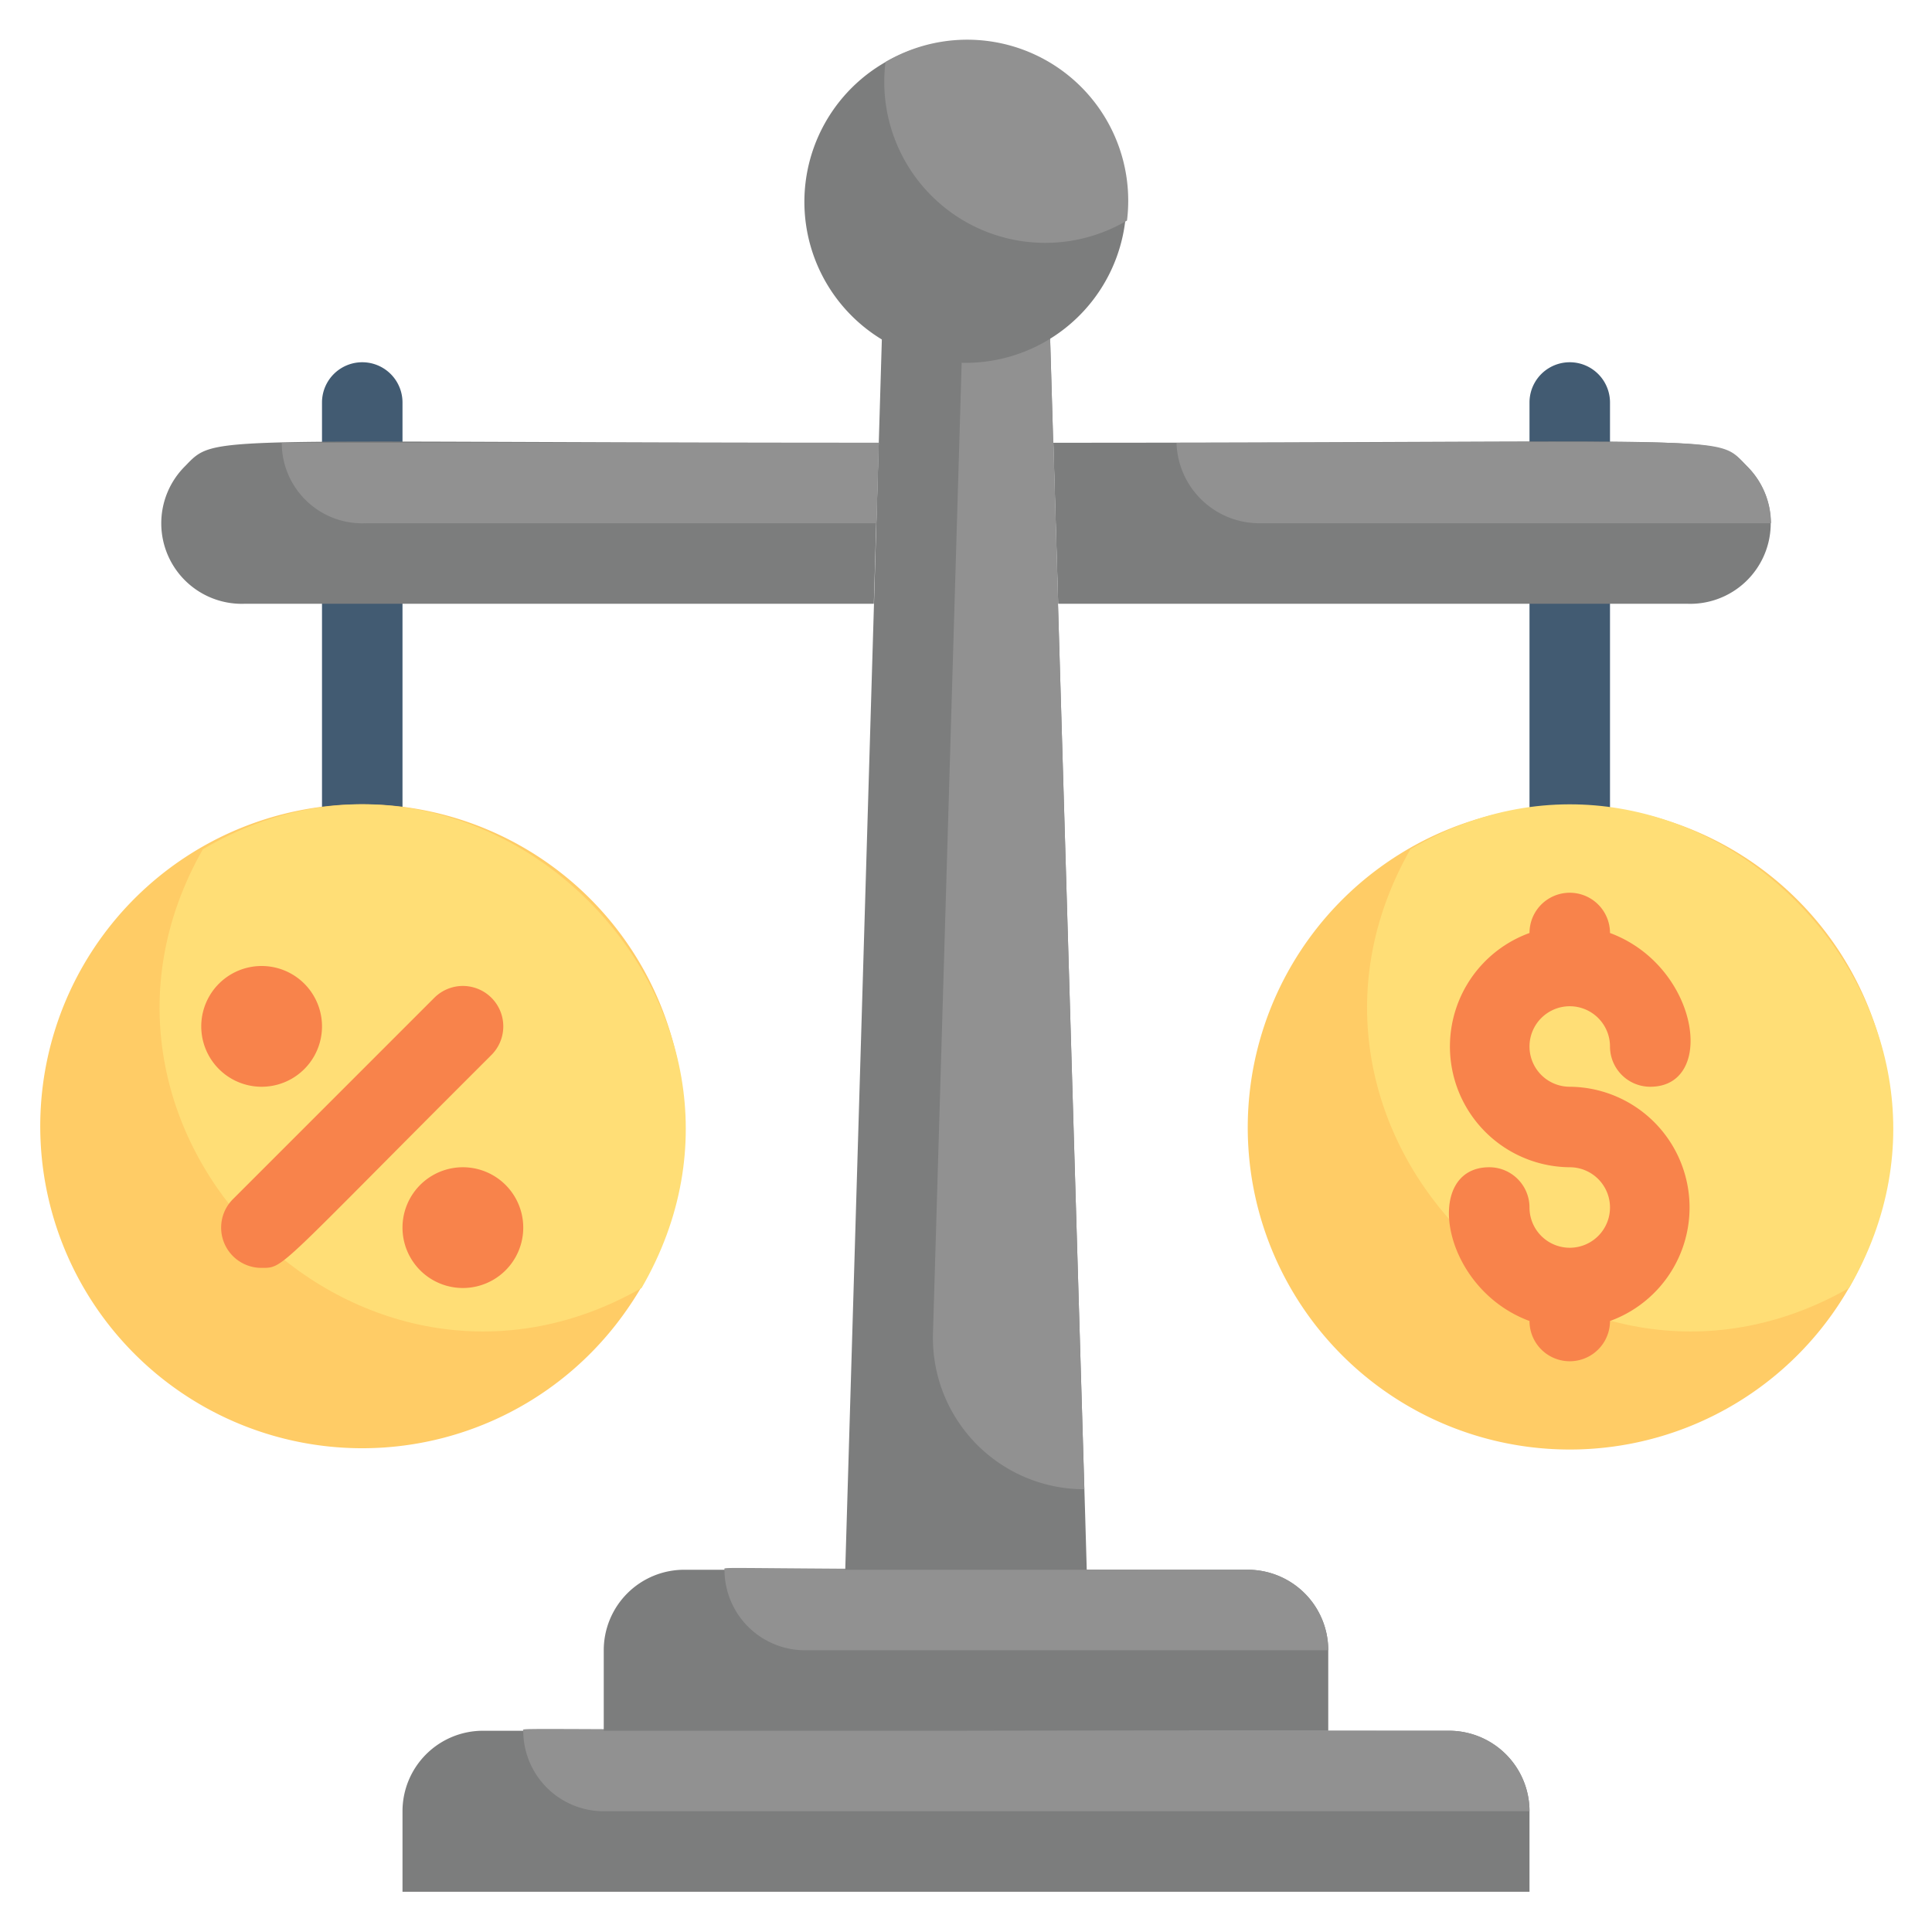 <svg xmlns="http://www.w3.org/2000/svg" viewBox="0 0 48 48"><defs><style>.cls-1{fill:#425b72;}.cls-2{fill:#fc6;}.cls-3{fill:#ffde76;}.cls-4{fill:#7c7d7d;}.cls-5{fill:#919191;}.cls-6{fill:#f8834b;}</style></defs><title>Balance</title><g id="Balance"><path class="cls-1" d="M8,21V10a1,1,0,0,1,2,0V21A1,1,0,0,1,8,21Z"/><path class="cls-1" d="M38,21V10a1,1,0,0,1,2,0V21A1,1,0,0,1,38,21Z"/><path class="cls-2" d="M17,28a7.86,7.86,0,0,1-1.44,4.56A8,8,0,1,1,17,28Z"/><path class="cls-3" d="M15.94,32c-7,4-14.89-3.89-10.9-10.9C12,17,20,25,15.94,32Z"/><path class="cls-4" d="M38,45v2H10V45a2,2,0,0,1,2-2H36A2,2,0,0,1,38,45Z"/><path class="cls-5" d="M38,45H15a2,2,0,0,1-2-2c0-.1-1.05,0,23,0A2,2,0,0,1,38,45Z"/><path class="cls-4" d="M33,41v2H15V41a2,2,0,0,1,2-2H31A2,2,0,0,1,33,41Z"/><path class="cls-5" d="M33,41H20a2,2,0,0,1-2-2c0-.1-.66,0,13,0A2,2,0,0,1,33,41Z"/><path class="cls-4" d="M21.83,11l-.12,4H6.09a2,2,0,0,1-1.5-3.41C5.39,10.77,4.86,11,21.83,11Z"/><path class="cls-5" d="M21.83,11l-.06,2H9.09A2,2,0,0,1,7,11Z"/><path class="cls-4" d="M41.91,15H26.29l-.12-4c16.91,0,16.43-.24,17.24.59A2,2,0,0,1,41.91,15Z"/><path class="cls-5" d="M44,13c-.1,0-12.81,0-12.71,0a2.06,2.06,0,0,1-2.06-2c14.17,0,13.41-.2,14.18.59A2,2,0,0,1,44,13Z"/><path class="cls-6" d="M8,25.5a1.5,1.5,0,0,0-3,0A1.5,1.5,0,0,0,8,25.5Z"/><path class="cls-6" d="M11.5,29a1.5,1.5,0,0,0,0,3A1.5,1.5,0,0,0,11.5,29Z"/><path class="cls-6" d="M10.79,24.79l-5,5A1,1,0,0,0,6.5,31.5c.57,0,.35.06,5.71-5.29A1,1,0,0,0,10.79,24.79Z"/><path class="cls-2" d="M47,28a8,8,0,1,1-12.56-6.56A8,8,0,0,1,47,28Z"/><path class="cls-4" d="M27,39H21l.91-30.59h4.18C27.05,40.83,26.92,36.18,27,39Z"/><path class="cls-5" d="M26.94,37a3.76,3.76,0,0,1-3.76-3.88l.73-24.71h2.18Z"/><path class="cls-4" d="M27.64,6.64a4,4,0,1,1-5.28-5.28A4,4,0,0,1,27.64,6.64Z"/><path class="cls-5" d="M28,5.48A4,4,0,0,1,22,1.54,4,4,0,0,1,28,5.48Z"/><path class="cls-3" d="M45.94,32c-7,4-14.89-3.89-10.9-10.9C42,17,50,25,45.94,32Z"/><path class="cls-6" d="M39,27a1,1,0,1,1,1-1,1,1,0,0,0,1,1c1.66,0,1.21-3-1-3.82a1,1,0,1,0-2,0A3,3,0,0,0,39,29a1,1,0,1,1-1,1,1,1,0,0,0-1-1c-1.66,0-1.21,3,1,3.82a1,1,0,1,0,2,0A3,3,0,0,0,39,27Z"/></g></svg>